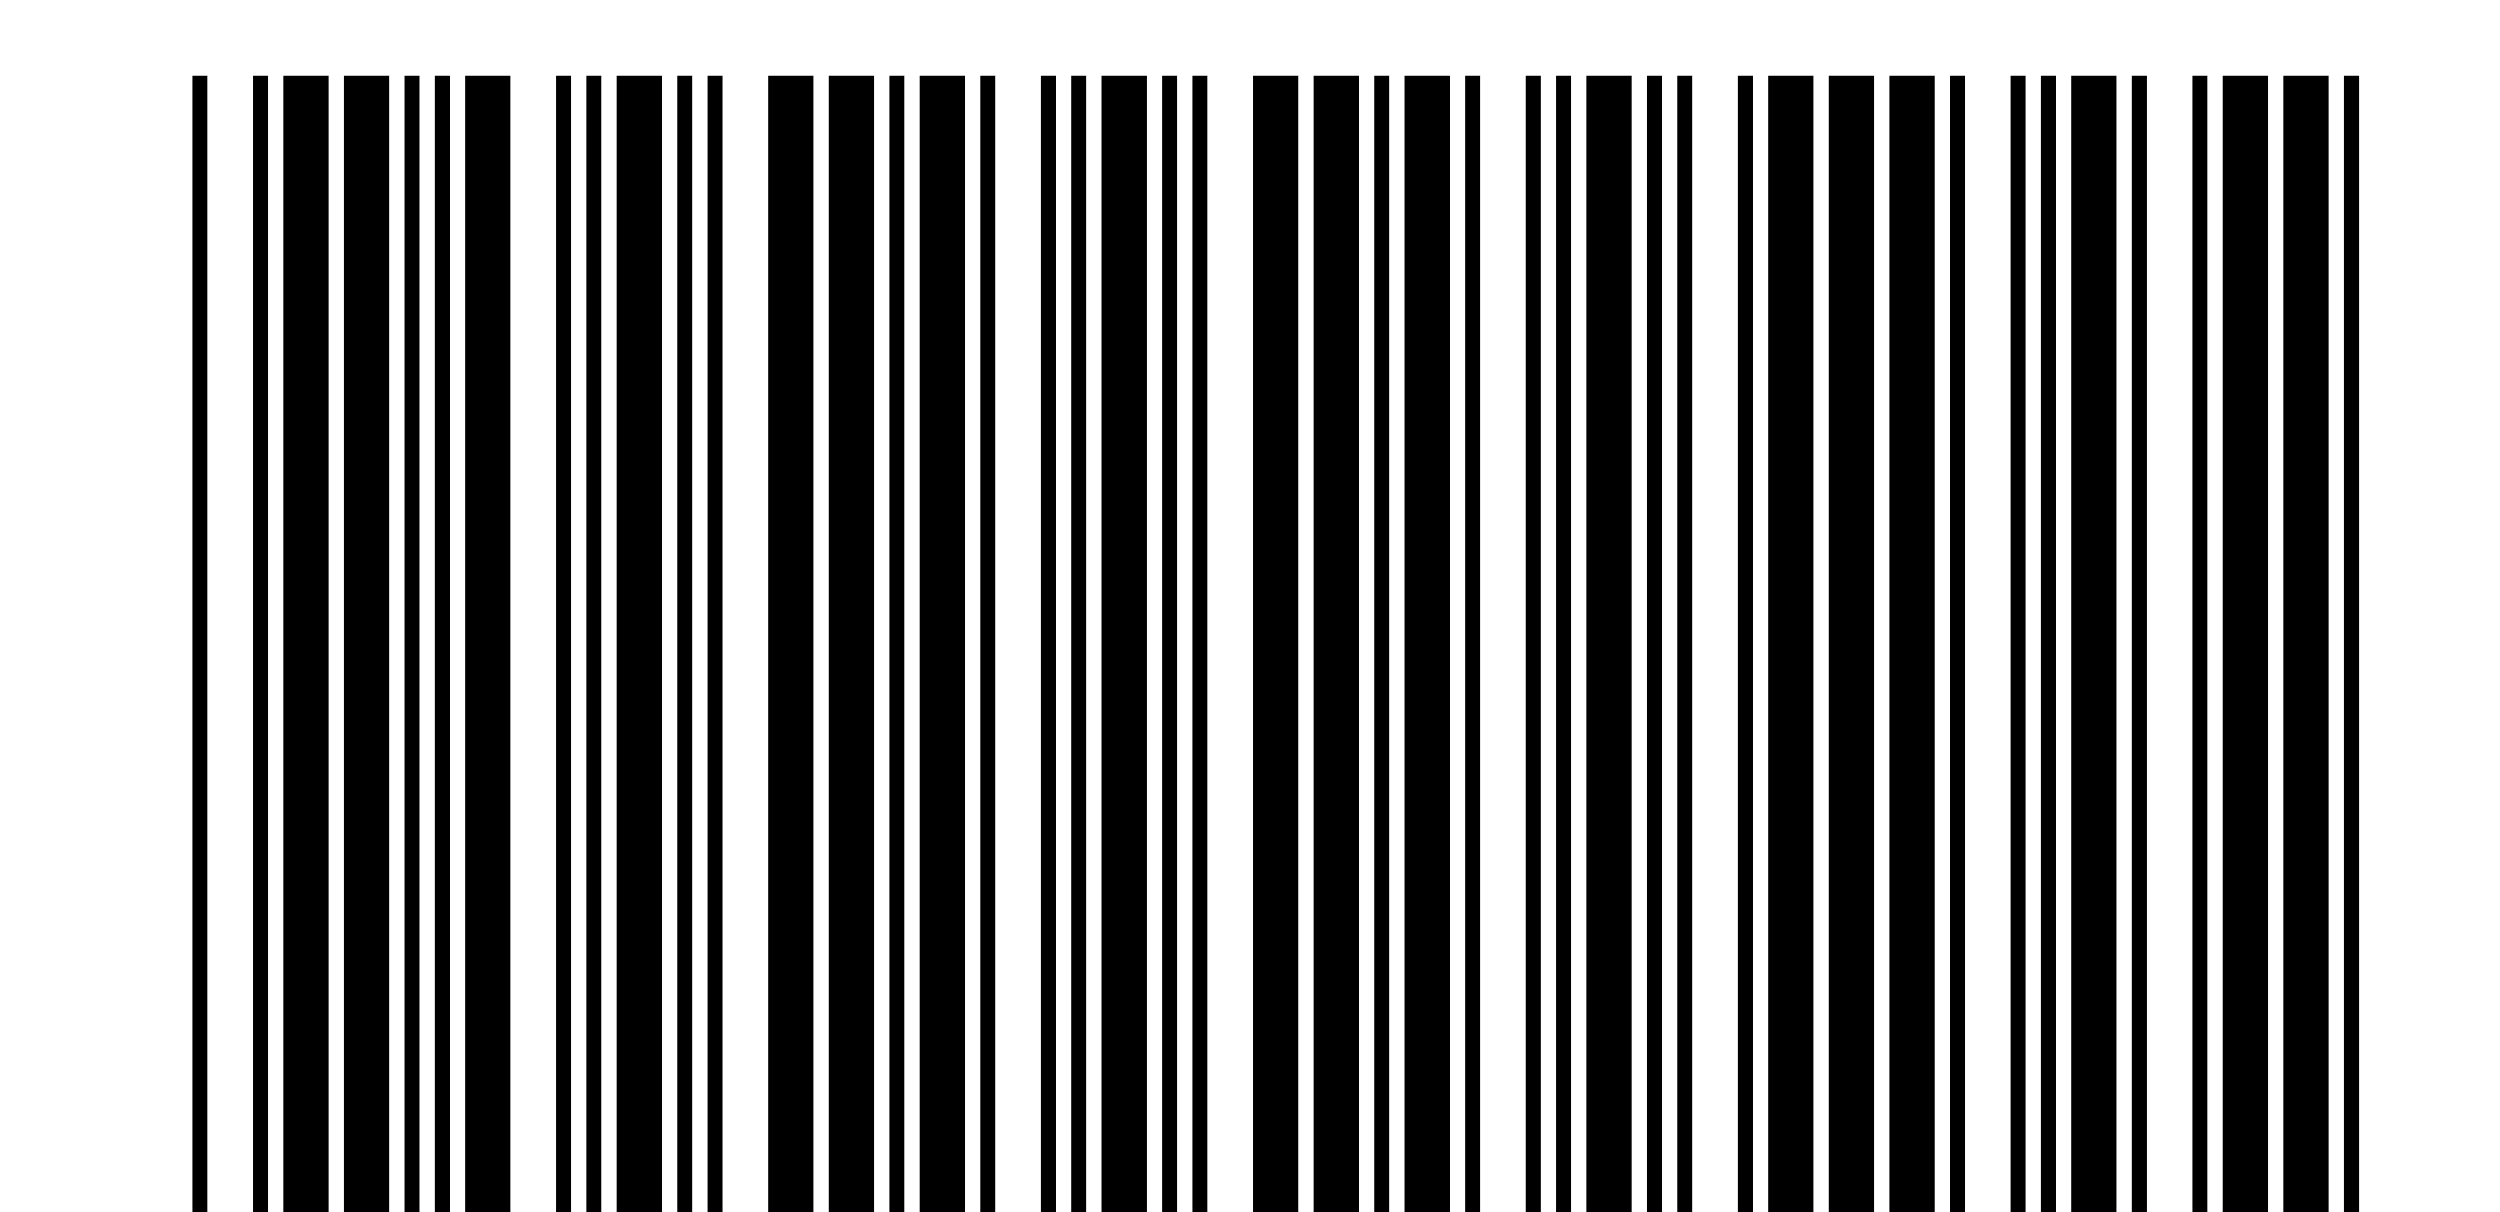 <?xml version="1.0" encoding="UTF-8"?>
<!DOCTYPE svg
  PUBLIC '-//W3C//DTD SVG 1.1//EN'
  'http://www.w3.org/Graphics/SVG/1.1/DTD/svg11.dtd'>
<svg height="16.000mm" version="1.1" width="33.000mm" xmlns="http://www.w3.org/2000/svg">
    <!--Autogenerated with python-barcode 0.9.0-->
    <g id="barcode_group">
        <rect height="100%" style="fill:white" width="100%"/>
        <rect height="15.000mm" style="fill:black;" width="0.200mm" x="2.540mm" y="1.000mm"/>
        <rect height="15.000mm" style="fill:white;" width="0.600mm" x="2.740mm" y="1.000mm"/>
        <rect height="15.000mm" style="fill:black;" width="0.200mm" x="3.340mm" y="1.000mm"/>
        <rect height="15.000mm" style="fill:white;" width="0.200mm" x="3.540mm" y="1.000mm"/>
        <rect height="15.000mm" style="fill:black;" width="0.600mm" x="3.740mm" y="1.000mm"/>
        <rect height="15.000mm" style="fill:white;" width="0.200mm" x="4.340mm" y="1.000mm"/>
        <rect height="15.000mm" style="fill:black;" width="0.600mm" x="4.540mm" y="1.000mm"/>
        <rect height="15.000mm" style="fill:white;" width="0.200mm" x="5.140mm" y="1.000mm"/>
        <rect height="15.000mm" style="fill:black;" width="0.200mm" x="5.340mm" y="1.000mm"/>
        <rect height="15.000mm" style="fill:white;" width="0.200mm" x="5.540mm" y="1.000mm"/>
        <rect height="15.000mm" style="fill:black;" width="0.200mm" x="5.740mm" y="1.000mm"/>
        <rect height="15.000mm" style="fill:white;" width="0.200mm" x="5.940mm" y="1.000mm"/>
        <rect height="15.000mm" style="fill:black;" width="0.600mm" x="6.140mm" y="1.000mm"/>
        <rect height="15.000mm" style="fill:white;" width="0.600mm" x="6.740mm" y="1.000mm"/>
        <rect height="15.000mm" style="fill:black;" width="0.200mm" x="7.340mm" y="1.000mm"/>
        <rect height="15.000mm" style="fill:white;" width="0.200mm" x="7.540mm" y="1.000mm"/>
        <rect height="15.000mm" style="fill:black;" width="0.200mm" x="7.740mm" y="1.000mm"/>
        <rect height="15.000mm" style="fill:white;" width="0.200mm" x="7.940mm" y="1.000mm"/>
        <rect height="15.000mm" style="fill:black;" width="0.600mm" x="8.140mm" y="1.000mm"/>
        <rect height="15.000mm" style="fill:white;" width="0.200mm" x="8.740mm" y="1.000mm"/>
        <rect height="15.000mm" style="fill:black;" width="0.200mm" x="8.940mm" y="1.000mm"/>
        <rect height="15.000mm" style="fill:white;" width="0.200mm" x="9.140mm" y="1.000mm"/>
        <rect height="15.000mm" style="fill:black;" width="0.200mm" x="9.340mm" y="1.000mm"/>
        <rect height="15.000mm" style="fill:white;" width="0.600mm" x="9.540mm" y="1.000mm"/>
        <rect height="15.000mm" style="fill:black;" width="0.600mm" x="10.140mm" y="1.000mm"/>
        <rect height="15.000mm" style="fill:white;" width="0.200mm" x="10.740mm" y="1.000mm"/>
        <rect height="15.000mm" style="fill:black;" width="0.600mm" x="10.940mm" y="1.000mm"/>
        <rect height="15.000mm" style="fill:white;" width="0.200mm" x="11.540mm" y="1.000mm"/>
        <rect height="15.000mm" style="fill:black;" width="0.200mm" x="11.740mm" y="1.000mm"/>
        <rect height="15.000mm" style="fill:white;" width="0.200mm" x="11.940mm" y="1.000mm"/>
        <rect height="15.000mm" style="fill:black;" width="0.600mm" x="12.140mm" y="1.000mm"/>
        <rect height="15.000mm" style="fill:white;" width="0.200mm" x="12.740mm" y="1.000mm"/>
        <rect height="15.000mm" style="fill:black;" width="0.200mm" x="12.940mm" y="1.000mm"/>
        <rect height="15.000mm" style="fill:white;" width="0.600mm" x="13.140mm" y="1.000mm"/>
        <rect height="15.000mm" style="fill:black;" width="0.200mm" x="13.740mm" y="1.000mm"/>
        <rect height="15.000mm" style="fill:white;" width="0.200mm" x="13.940mm" y="1.000mm"/>
        <rect height="15.000mm" style="fill:black;" width="0.200mm" x="14.140mm" y="1.000mm"/>
        <rect height="15.000mm" style="fill:white;" width="0.200mm" x="14.340mm" y="1.000mm"/>
        <rect height="15.000mm" style="fill:black;" width="0.600mm" x="14.540mm" y="1.000mm"/>
        <rect height="15.000mm" style="fill:white;" width="0.200mm" x="15.140mm" y="1.000mm"/>
        <rect height="15.000mm" style="fill:black;" width="0.200mm" x="15.340mm" y="1.000mm"/>
        <rect height="15.000mm" style="fill:white;" width="0.200mm" x="15.540mm" y="1.000mm"/>
        <rect height="15.000mm" style="fill:black;" width="0.200mm" x="15.740mm" y="1.000mm"/>
        <rect height="15.000mm" style="fill:white;" width="0.600mm" x="15.940mm" y="1.000mm"/>
        <rect height="15.000mm" style="fill:black;" width="0.600mm" x="16.540mm" y="1.000mm"/>
        <rect height="15.000mm" style="fill:white;" width="0.200mm" x="17.140mm" y="1.000mm"/>
        <rect height="15.000mm" style="fill:black;" width="0.600mm" x="17.340mm" y="1.000mm"/>
        <rect height="15.000mm" style="fill:white;" width="0.200mm" x="17.940mm" y="1.000mm"/>
        <rect height="15.000mm" style="fill:black;" width="0.200mm" x="18.140mm" y="1.000mm"/>
        <rect height="15.000mm" style="fill:white;" width="0.200mm" x="18.340mm" y="1.000mm"/>
        <rect height="15.000mm" style="fill:black;" width="0.600mm" x="18.540mm" y="1.000mm"/>
        <rect height="15.000mm" style="fill:white;" width="0.200mm" x="19.140mm" y="1.000mm"/>
        <rect height="15.000mm" style="fill:black;" width="0.200mm" x="19.340mm" y="1.000mm"/>
        <rect height="15.000mm" style="fill:white;" width="0.600mm" x="19.540mm" y="1.000mm"/>
        <rect height="15.000mm" style="fill:black;" width="0.200mm" x="20.140mm" y="1.000mm"/>
        <rect height="15.000mm" style="fill:white;" width="0.200mm" x="20.340mm" y="1.000mm"/>
        <rect height="15.000mm" style="fill:black;" width="0.200mm" x="20.540mm" y="1.000mm"/>
        <rect height="15.000mm" style="fill:white;" width="0.200mm" x="20.740mm" y="1.000mm"/>
        <rect height="15.000mm" style="fill:black;" width="0.600mm" x="20.940mm" y="1.000mm"/>
        <rect height="15.000mm" style="fill:white;" width="0.200mm" x="21.540mm" y="1.000mm"/>
        <rect height="15.000mm" style="fill:black;" width="0.200mm" x="21.740mm" y="1.000mm"/>
        <rect height="15.000mm" style="fill:white;" width="0.200mm" x="21.940mm" y="1.000mm"/>
        <rect height="15.000mm" style="fill:black;" width="0.200mm" x="22.140mm" y="1.000mm"/>
        <rect height="15.000mm" style="fill:white;" width="0.600mm" x="22.340mm" y="1.000mm"/>
        <rect height="15.000mm" style="fill:black;" width="0.200mm" x="22.940mm" y="1.000mm"/>
        <rect height="15.000mm" style="fill:white;" width="0.200mm" x="23.140mm" y="1.000mm"/>
        <rect height="15.000mm" style="fill:black;" width="0.600mm" x="23.340mm" y="1.000mm"/>
        <rect height="15.000mm" style="fill:white;" width="0.200mm" x="23.940mm" y="1.000mm"/>
        <rect height="15.000mm" style="fill:black;" width="0.600mm" x="24.140mm" y="1.000mm"/>
        <rect height="15.000mm" style="fill:white;" width="0.200mm" x="24.740mm" y="1.000mm"/>
        <rect height="15.000mm" style="fill:black;" width="0.600mm" x="24.940mm" y="1.000mm"/>
        <rect height="15.000mm" style="fill:white;" width="0.200mm" x="25.540mm" y="1.000mm"/>
        <rect height="15.000mm" style="fill:black;" width="0.200mm" x="25.740mm" y="1.000mm"/>
        <rect height="15.000mm" style="fill:white;" width="0.600mm" x="25.940mm" y="1.000mm"/>
        <rect height="15.000mm" style="fill:black;" width="0.200mm" x="26.540mm" y="1.000mm"/>
        <rect height="15.000mm" style="fill:white;" width="0.200mm" x="26.740mm" y="1.000mm"/>
        <rect height="15.000mm" style="fill:black;" width="0.200mm" x="26.940mm" y="1.000mm"/>
        <rect height="15.000mm" style="fill:white;" width="0.200mm" x="27.140mm" y="1.000mm"/>
        <rect height="15.000mm" style="fill:black;" width="0.600mm" x="27.340mm" y="1.000mm"/>
        <rect height="15.000mm" style="fill:white;" width="0.200mm" x="27.940mm" y="1.000mm"/>
        <rect height="15.000mm" style="fill:black;" width="0.200mm" x="28.140mm" y="1.000mm"/>
        <rect height="15.000mm" style="fill:white;" width="0.600mm" x="28.340mm" y="1.000mm"/>
        <rect height="15.000mm" style="fill:black;" width="0.200mm" x="28.940mm" y="1.000mm"/>
        <rect height="15.000mm" style="fill:white;" width="0.200mm" x="29.140mm" y="1.000mm"/>
        <rect height="15.000mm" style="fill:black;" width="0.600mm" x="29.340mm" y="1.000mm"/>
        <rect height="15.000mm" style="fill:white;" width="0.200mm" x="29.940mm" y="1.000mm"/>
        <rect height="15.000mm" style="fill:black;" width="0.600mm" x="30.140mm" y="1.000mm"/>
        <rect height="15.000mm" style="fill:white;" width="0.200mm" x="30.740mm" y="1.000mm"/>
        <rect height="15.000mm" style="fill:black;" width="0.200mm" x="30.940mm" y="1.000mm"/>
    </g>
</svg>
